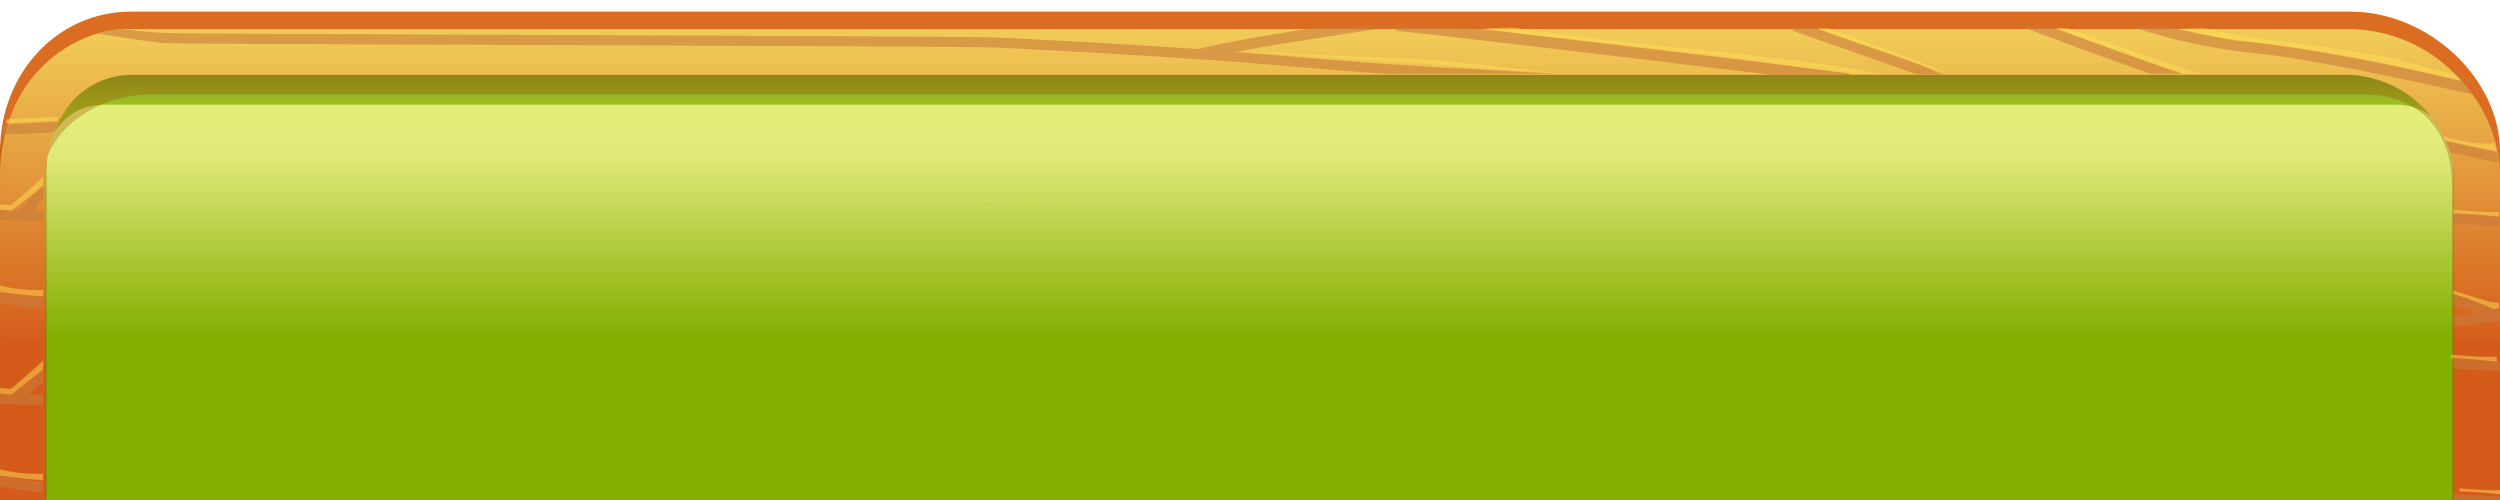<svg width="430" height="86" viewBox="0 0 430 86" fill="none" xmlns="http://www.w3.org/2000/svg">
<path d="M3.523 86.9L2.143 27.193C2.142 24.561 2.665 21.956 3.681 19.529C4.696 17.101 6.184 14.9 8.058 13.053C9.932 11.205 12.154 9.749 14.596 8.768C17.038 7.788 19.65 7.302 22.281 7.34L403.339 7.34C405.974 7.299 408.59 7.782 411.035 8.761C413.481 9.74 415.708 11.195 417.586 13.043C419.465 14.89 420.957 17.092 421.976 19.521C422.996 21.951 423.523 24.558 423.525 27.193L423.525 86.9L3.523 86.9Z" fill="url(#paint0_linear_27_7240)"/>
<path style="mix-blend-mode:multiply" opacity="0.7" d="M422 88L422 27.391C421.967 24.89 420.911 22.501 419.06 20.743C417.209 18.985 414.713 18 412.111 18L17.889 18C15.287 18 12.791 18.985 10.94 20.743C9.089 22.501 8.033 24.89 8 27.391L8 88L422 88Z" fill="url(#paint1_linear_27_7240)"/>
<path d="M7.894 57L7.894 24.639C7.894 16.435 13.379 7.96 22.56 7.96L404.268 7.96C413.307 7.96 422.13 16.209 422.13 24.639L422.13 57L430 57L430 26.112C430 13.512 417.718 2 404.268 2L22.512 2C9.873 2 3.88107e-06 12.606 2.70031e-06 26.112L0 57L7.894 57Z" fill="#DB6D22"/>
<path d="M6.643 70.116V72.081C6.844 72.156 7.069 72.232 7.27 72.308V70.065L6.643 70.141V70.116ZM6.643 57.058V59.023C6.844 59.099 7.069 59.174 7.27 59.225V56.983L6.643 57.058ZM6.643 70.116V72.081C6.844 72.156 7.069 72.232 7.27 72.308V70.065L6.643 70.141V70.116ZM6.643 57.058V59.023C6.844 59.099 7.069 59.174 7.27 59.225V56.983L6.643 57.058ZM6.643 70.116V72.081C6.844 72.156 7.069 72.232 7.27 72.308V70.065L6.643 70.141V70.116ZM6.643 57.058V59.023C6.844 59.099 7.069 59.174 7.27 59.225V56.983L6.643 57.058ZM6.643 70.116V72.081C6.844 72.156 7.069 72.232 7.27 72.308V70.065L6.643 70.141V70.116ZM6.643 57.058V59.023C6.844 59.099 7.069 59.174 7.27 59.225V56.983L6.643 57.058ZM6.643 70.116V72.081C6.844 72.156 7.069 72.232 7.27 72.308V70.065L6.643 70.141V70.116ZM6.643 57.058V59.023C6.844 59.099 7.069 59.174 7.27 59.225V56.983L6.643 57.058ZM6.643 70.116V72.081C6.844 72.156 7.069 72.232 7.27 72.308V70.065L6.643 70.141V70.116ZM6.643 57.058V59.023C6.844 59.099 7.069 59.174 7.27 59.225V56.983L6.643 57.058ZM6.643 70.116V72.081C6.844 72.156 7.069 72.232 7.27 72.308V70.065L6.643 70.141V70.116ZM6.643 57.058V59.023C6.844 59.099 7.069 59.174 7.27 59.225V56.983L6.643 57.058ZM6.643 70.116V72.081C6.844 72.156 7.069 72.232 7.27 72.308V70.065L6.643 70.141V70.116ZM6.643 57.058V59.023C6.844 59.099 7.069 59.174 7.27 59.225V56.983L6.643 57.058ZM6.643 70.116V72.081C6.844 72.156 7.069 72.232 7.27 72.308V70.065L6.643 70.141V70.116ZM6.643 57.058V59.023C6.844 59.099 7.069 59.174 7.27 59.225V56.983L6.643 57.058ZM6.643 70.116V72.081C6.844 72.156 7.069 72.232 7.27 72.308V70.065L6.643 70.141V70.116ZM6.643 57.058V59.023C6.844 59.099 7.069 59.174 7.27 59.225V56.983L6.643 57.058ZM6.643 70.116V72.081C6.844 72.156 7.069 72.232 7.27 72.308V70.065L6.643 70.141V70.116ZM6.643 57.058V59.023C6.844 59.099 7.069 59.174 7.27 59.225V56.983L6.643 57.058ZM6.643 70.116V72.081C6.844 72.156 7.069 72.232 7.27 72.308V70.065L6.643 70.141V70.116ZM6.643 57.058V59.023C6.844 59.099 7.069 59.174 7.27 59.225V56.983L6.643 57.058ZM6.643 70.116V72.081C6.844 72.156 7.069 72.232 7.27 72.308V70.065L6.643 70.141V70.116ZM6.643 57.058V59.023C6.844 59.099 7.069 59.174 7.27 59.225V56.983L6.643 57.058ZM6.643 70.116V72.081C6.844 72.156 7.069 72.232 7.27 72.308V70.065L6.643 70.141V70.116ZM6.643 57.058V59.023C6.844 59.099 7.069 59.174 7.27 59.225V56.983L6.643 57.058ZM6.643 70.116V72.081C6.844 72.156 7.069 72.232 7.27 72.308V70.065L6.643 70.141V70.116ZM6.643 57.058V59.023C6.844 59.099 7.069 59.174 7.27 59.225V56.983L6.643 57.058ZM6.643 70.116V72.081C6.844 72.156 7.069 72.232 7.27 72.308V70.065L6.643 70.141V70.116ZM6.643 57.058V59.023C6.844 59.099 7.069 59.174 7.27 59.225V56.983L6.643 57.058ZM6.643 70.116V72.081C6.844 72.156 7.069 72.232 7.27 72.308V70.065L6.643 70.141V70.116ZM6.643 57.058V59.023C6.844 59.099 7.069 59.174 7.27 59.225V56.983L6.643 57.058ZM6.643 70.116V72.081C6.844 72.156 7.069 72.232 7.27 72.308V70.065L6.643 70.141V70.116ZM6.643 57.058V59.023C6.844 59.099 7.069 59.174 7.27 59.225V56.983L6.643 57.058ZM6.643 70.116V72.081C6.844 72.156 7.069 72.232 7.27 72.308V70.065L6.643 70.141V70.116ZM6.643 57.058V59.023C6.844 59.099 7.069 59.174 7.27 59.225V56.983L6.643 57.058ZM6.643 70.116V72.081C6.844 72.156 7.069 72.232 7.27 72.308V70.065L6.643 70.141V70.116ZM6.643 57.058V59.023C6.844 59.099 7.069 59.174 7.27 59.225V56.983L6.643 57.058ZM6.643 70.116V72.081C6.844 72.156 7.069 72.232 7.27 72.308V70.065L6.643 70.141V70.116ZM6.643 57.058V59.023C6.844 59.099 7.069 59.174 7.27 59.225V56.983L6.643 57.058ZM6.643 70.116V72.081C6.844 72.156 7.069 72.232 7.27 72.308V70.065L6.643 70.141V70.116ZM6.643 57.058V59.023C6.844 59.099 7.069 59.174 7.27 59.225V56.983L6.643 57.058ZM6.643 70.116V72.081C6.844 72.156 7.069 72.232 7.27 72.308V70.065L6.643 70.141V70.116ZM6.643 57.058V59.023C6.844 59.099 7.069 59.174 7.27 59.225V56.983L6.643 57.058ZM6.643 70.116V72.081C6.844 72.156 7.069 72.232 7.27 72.308V70.065L6.643 70.141V70.116ZM6.643 57.058V59.023C6.844 59.099 7.069 59.174 7.27 59.225V56.983L6.643 57.058ZM6.643 70.116V72.081C6.844 72.156 7.069 72.232 7.27 72.308V70.065L6.643 70.141V70.116ZM6.643 57.058V59.023C6.844 59.099 7.069 59.174 7.27 59.225V56.983L6.643 57.058ZM6.643 70.116V72.081C6.844 72.156 7.069 72.232 7.27 72.308V70.065L6.643 70.141V70.116ZM6.643 57.058V59.023C6.844 59.099 7.069 59.174 7.27 59.225V56.983L6.643 57.058ZM6.643 70.116V72.081C6.844 72.156 7.069 72.232 7.27 72.308V70.065L6.643 70.141V70.116ZM6.643 57.058V59.023C6.844 59.099 7.069 59.174 7.27 59.225V56.983L6.643 57.058ZM6.643 72.081C6.844 72.156 7.069 72.232 7.27 72.308V70.065L6.643 70.141V72.106V72.081ZM6.643 57.058V59.023C6.844 59.099 7.069 59.174 7.27 59.225V56.983L6.643 57.058ZM428.948 24.139C427.469 19.025 424.438 14.843 420.304 11.996C420.304 11.996 420.287 11.996 420.254 11.996C418.851 11.039 417.348 10.232 415.719 9.603C415.719 9.603 415.694 9.603 415.669 9.603C412.863 8.544 409.757 7.965 406.374 7.965H26.035C23.379 7.965 20.673 8.318 18.093 9.023C16.113 9.552 14.235 10.258 12.456 11.165C9.099 12.852 6.092 15.17 3.812 18.067C3.311 18.672 2.86 19.302 2.434 19.982C0.455 23.081 -0.747 26.734 -0.923 30.865C-0.923 31.168 -0.923 31.47 -0.923 31.797V90.029C-0.923 90.609 -0.923 91.188 -0.848 91.768C-0.798 92.574 -0.697 93.33 -0.547 94.111C-0.071 96.832 0.856 99.426 2.184 101.87C2.585 102.626 3.036 103.356 3.512 104.087C8.472 111.544 17.015 116.809 26.085 116.809H406.374C409.205 116.809 411.886 116.28 414.392 115.298C415.394 114.895 416.321 114.441 417.248 113.887C423.21 110.461 427.62 104.263 429.273 96.706C429.424 96.101 429.524 95.471 429.599 94.841C429.85 93.279 429.975 91.692 429.975 90.029V31.772C429.975 29.051 429.599 26.507 428.923 24.139H428.948ZM7.445 92.171C7.395 91.994 7.395 91.843 7.37 91.667C7.32 91.138 7.27 90.584 7.27 90.029V31.772C7.27 31.092 7.32 30.487 7.395 29.858C7.921 26.053 10.051 22.93 12.982 20.612C13.658 20.083 14.36 19.604 15.111 19.176C18.368 17.261 22.252 16.228 26.01 16.228H406.374C413.74 16.228 418.926 19.806 420.855 25.902C421.432 27.666 421.732 29.631 421.732 31.772V90.029C421.732 91.768 421.507 93.531 421.106 95.219C420.956 95.874 420.78 96.504 420.555 97.109C418.425 103.407 413.439 108.496 406.349 108.496H26.035C22.377 108.496 18.744 107.135 15.688 104.918C11.829 102.147 8.823 98.041 7.746 93.632C7.62 93.128 7.52 92.65 7.445 92.146V92.171ZM6.643 57.058V59.023C6.844 59.099 7.069 59.174 7.27 59.225V56.983L6.643 57.058ZM6.643 70.116V72.081C6.844 72.156 7.069 72.232 7.27 72.308V70.065L6.643 70.141V70.116ZM6.643 57.058V59.023C6.844 59.099 7.069 59.174 7.27 59.225V56.983L6.643 57.058ZM6.643 70.116V72.081C6.844 72.156 7.069 72.232 7.27 72.308V70.065L6.643 70.141V70.116ZM6.643 57.058V59.023C6.844 59.099 7.069 59.174 7.27 59.225V56.983L6.643 57.058ZM6.643 70.116V72.081C6.844 72.156 7.069 72.232 7.27 72.308V70.065L6.643 70.141V70.116ZM6.643 57.058V59.023C6.844 59.099 7.069 59.174 7.27 59.225V56.983L6.643 57.058ZM6.643 70.116V72.081C6.844 72.156 7.069 72.232 7.27 72.308V70.065L6.643 70.141V70.116ZM6.643 57.058V59.023C6.844 59.099 7.069 59.174 7.27 59.225V56.983L6.643 57.058ZM6.643 70.116V72.081C6.844 72.156 7.069 72.232 7.27 72.308V70.065L6.643 70.141V70.116ZM6.643 57.058V59.023C6.844 59.099 7.069 59.174 7.27 59.225V56.983L6.643 57.058ZM6.643 70.116V72.081C6.844 72.156 7.069 72.232 7.27 72.308V70.065L6.643 70.141V70.116ZM6.643 57.058V59.023C6.844 59.099 7.069 59.174 7.27 59.225V56.983L6.643 57.058ZM6.643 70.116V72.081C6.844 72.156 7.069 72.232 7.27 72.308V70.065L6.643 70.141V70.116ZM6.643 57.058V59.023C6.844 59.099 7.069 59.174 7.27 59.225V56.983L6.643 57.058ZM6.643 70.116V72.081C6.844 72.156 7.069 72.232 7.27 72.308V70.065L6.643 70.141V70.116ZM6.643 57.058V59.023C6.844 59.099 7.069 59.174 7.27 59.225V56.983L6.643 57.058ZM6.643 70.116V72.081C6.844 72.156 7.069 72.232 7.27 72.308V70.065L6.643 70.141V70.116ZM6.643 57.058V59.023C6.844 59.099 7.069 59.174 7.27 59.225V56.983L6.643 57.058ZM6.643 70.116V72.081C6.844 72.156 7.069 72.232 7.27 72.308V70.065L6.643 70.141V70.116ZM6.643 57.058V59.023C6.844 59.099 7.069 59.174 7.27 59.225V56.983L6.643 57.058ZM6.643 70.116V72.081C6.844 72.156 7.069 72.232 7.27 72.308V70.065L6.643 70.141V70.116ZM6.643 57.058V59.023C6.844 59.099 7.069 59.174 7.27 59.225V56.983L6.643 57.058ZM6.643 70.116V72.081C6.844 72.156 7.069 72.232 7.27 72.308V70.065L6.643 70.141V70.116ZM6.643 57.058V59.023C6.844 59.099 7.069 59.174 7.27 59.225V56.983L6.643 57.058ZM6.643 70.116V72.081C6.844 72.156 7.069 72.232 7.27 72.308V70.065L6.643 70.141V70.116ZM6.643 57.058V59.023C6.844 59.099 7.069 59.174 7.27 59.225V56.983L6.643 57.058ZM6.643 70.116V72.081C6.844 72.156 7.069 72.232 7.27 72.308V70.065L6.643 70.141V70.116ZM6.643 57.058V59.023C6.844 59.099 7.069 59.174 7.27 59.225V56.983L6.643 57.058ZM6.643 70.116V72.081C6.844 72.156 7.069 72.232 7.27 72.308V70.065L6.643 70.141V70.116ZM6.643 57.058V59.023C6.844 59.099 7.069 59.174 7.27 59.225V56.983L6.643 57.058ZM6.643 70.116V72.081C6.844 72.156 7.069 72.232 7.27 72.308V70.065L6.643 70.141V70.116ZM6.643 57.058V59.023C6.844 59.099 7.069 59.174 7.27 59.225V56.983L6.643 57.058ZM6.643 70.116V72.081C6.844 72.156 7.069 72.232 7.27 72.308V70.065L6.643 70.141V70.116ZM6.643 57.058V59.023C6.844 59.099 7.069 59.174 7.27 59.225V56.983L6.643 57.058ZM6.643 70.116V72.081C6.844 72.156 7.069 72.232 7.27 72.308V70.065L6.643 70.141V70.116ZM6.643 57.058V59.023C6.844 59.099 7.069 59.174 7.27 59.225V56.983L6.643 57.058ZM6.643 70.116V72.081C6.844 72.156 7.069 72.232 7.27 72.308V70.065L6.643 70.141V70.116ZM6.643 57.058V59.023C6.844 59.099 7.069 59.174 7.27 59.225V56.983L6.643 57.058ZM6.643 70.116V72.081C6.844 72.156 7.069 72.232 7.27 72.308V70.065L6.643 70.141V70.116ZM6.643 57.058V59.023C6.844 59.099 7.069 59.174 7.27 59.225V56.983L6.643 57.058ZM6.643 70.116V72.081C6.844 72.156 7.069 72.232 7.27 72.308V70.065L6.643 70.141V70.116ZM6.643 57.058V59.023C6.844 59.099 7.069 59.174 7.27 59.225V56.983L6.643 57.058ZM6.643 70.116V72.081C6.844 72.156 7.069 72.232 7.27 72.308V70.065L6.643 70.141V70.116ZM6.643 57.058V59.023C6.844 59.099 7.069 59.174 7.27 59.225V56.983L6.643 57.058ZM6.643 70.116V72.081C6.844 72.156 7.069 72.232 7.27 72.308V70.065L6.643 70.141V70.116ZM6.643 57.058V59.023C6.844 59.099 7.069 59.174 7.27 59.225V56.983L6.643 57.058ZM6.643 70.116V72.081C6.844 72.156 7.069 72.232 7.27 72.308V70.065L6.643 70.141V70.116ZM6.643 57.058V59.023C6.844 59.099 7.069 59.174 7.27 59.225V56.983L6.643 57.058ZM6.643 70.116V72.081C6.844 72.156 7.069 72.232 7.27 72.308V70.065L6.643 70.141V70.116ZM6.643 57.058V59.023C6.844 59.099 7.069 59.174 7.27 59.225V56.983L6.643 57.058ZM6.643 70.116V72.081C6.844 72.156 7.069 72.232 7.27 72.308V70.065L6.643 70.141V70.116ZM6.643 57.058V59.023C6.844 59.099 7.069 59.174 7.27 59.225V56.983L6.643 57.058ZM6.643 70.116V72.081C6.844 72.156 7.069 72.232 7.27 72.308V70.065L6.643 70.141V70.116Z" fill="#9E4000" fill-opacity="0.3"/>
<g filter="url(#filter0_d_27_7240)">
<path d="M7.894 32.45L7.894 30.402L7.297 30.878L7.297 32.426L7.894 32.45ZM239.191 7.095L245.749 7.523L248.61 7.714L251.352 7.88L255.907 8.142L258.673 8.309L259.794 8.309L265.111 8.595C265.969 8.595 266.828 8.595 267.662 8.737L305.218 8.737C305.036 8.726 304.853 8.726 304.67 8.737L302.095 8.428L300.593 8.238L295.204 7.619L284.521 6.309L228.342 6.309C231.847 6.571 235.495 6.857 239.167 7.095L239.191 7.095ZM7.894 32.45L7.894 30.402L7.297 30.878L7.297 32.426L7.894 32.45ZM239.191 7.095L245.749 7.523L248.61 7.714L251.352 7.88L255.907 8.142L258.673 8.309L259.794 8.309L265.111 8.595C265.969 8.595 266.828 8.595 267.662 8.737L305.218 8.737C305.036 8.726 304.853 8.726 304.67 8.737L302.095 8.428L300.593 8.238L295.204 7.619L284.521 6.309L228.342 6.309C231.847 6.571 235.495 6.857 239.167 7.095L239.191 7.095ZM7.894 32.45L7.894 30.402L7.297 30.878L7.297 32.426L7.894 32.45ZM239.191 7.095L245.749 7.523L248.61 7.714L251.352 7.88L255.907 8.142L258.673 8.309L259.794 8.309L265.111 8.595C265.969 8.595 266.828 8.595 267.662 8.737L305.218 8.737C305.036 8.726 304.853 8.726 304.67 8.737L302.095 8.428L300.593 8.238L295.204 7.619L284.521 6.309L228.342 6.309C231.847 6.571 235.495 6.857 239.167 7.095L239.191 7.095ZM7.894 32.45L7.894 30.402L7.297 30.878L7.297 32.426L7.894 32.45ZM239.191 7.095L245.749 7.523L248.61 7.714L251.352 7.88L255.907 8.142L258.673 8.309L259.794 8.309L265.111 8.595C265.969 8.595 266.828 8.595 267.662 8.737L305.218 8.737C305.036 8.726 304.853 8.726 304.67 8.737L302.095 8.428L300.593 8.238L295.204 7.619L284.521 6.309L228.342 6.309C231.847 6.571 235.495 6.857 239.167 7.095L239.191 7.095ZM7.894 32.45L7.894 30.402L7.297 30.878L7.297 32.426L7.894 32.45ZM239.191 7.095L245.749 7.523L248.61 7.714L251.352 7.88L255.907 8.142L258.673 8.309L259.794 8.309L265.111 8.595C265.969 8.595 266.828 8.595 267.662 8.737L305.218 8.737C305.036 8.726 304.853 8.726 304.67 8.737L302.095 8.428L300.593 8.238L295.204 7.619L284.521 6.309L228.342 6.309C231.847 6.571 235.495 6.857 239.167 7.095L239.191 7.095ZM7.894 32.45L7.894 30.402L7.297 30.878L7.297 32.426L7.894 32.45ZM239.191 7.095L245.749 7.523L248.61 7.714L251.352 7.88L255.907 8.142L258.673 8.309L259.794 8.309L265.111 8.595C265.969 8.595 266.828 8.595 267.662 8.737L305.218 8.737C305.036 8.726 304.853 8.726 304.67 8.737L302.095 8.428L300.593 8.238L295.204 7.619L284.521 6.309L228.342 6.309C231.847 6.571 235.495 6.857 239.167 7.095L239.191 7.095ZM7.894 32.45L7.894 30.402L7.297 30.878L7.297 32.426L7.894 32.45ZM239.191 7.095L245.749 7.523L248.61 7.714L251.352 7.88L255.907 8.142L258.673 8.309L259.794 8.309L265.111 8.595C265.969 8.595 266.828 8.595 267.662 8.737L305.218 8.737C305.036 8.726 304.853 8.726 304.67 8.737L302.095 8.428L300.593 8.238L295.204 7.619L284.521 6.309L228.342 6.309C231.847 6.571 235.495 6.857 239.167 7.095L239.191 7.095ZM7.894 32.45L7.894 30.402L7.297 30.878L7.297 32.426L7.894 32.45ZM239.191 7.095L245.749 7.523L248.61 7.714L251.352 7.88L255.907 8.142L258.673 8.309L259.794 8.309L265.111 8.595C265.969 8.595 266.828 8.595 267.662 8.737L305.218 8.737C305.036 8.726 304.853 8.726 304.67 8.737L302.095 8.428L300.593 8.238L295.204 7.619L284.521 6.309L228.342 6.309C231.847 6.571 235.495 6.857 239.167 7.095L239.191 7.095ZM7.894 32.45L7.894 30.402L7.297 30.878L7.297 32.426L7.894 32.45ZM239.191 7.095L245.749 7.523L248.61 7.714L251.352 7.88L255.907 8.142L258.673 8.309L259.794 8.309L265.111 8.595C265.969 8.595 266.828 8.595 267.662 8.737L305.218 8.737C305.036 8.726 304.853 8.726 304.67 8.737L302.095 8.428L300.593 8.238L295.204 7.619L284.521 6.309L228.342 6.309C231.847 6.571 235.495 6.857 239.167 7.095L239.191 7.095ZM7.894 32.45L7.894 30.402L7.297 30.878L7.297 32.426L7.894 32.45ZM239.191 7.095L245.749 7.523L248.61 7.714L251.352 7.88L255.907 8.142L258.673 8.309L259.794 8.309L265.111 8.595C265.969 8.595 266.828 8.595 267.662 8.737L305.218 8.737C305.036 8.726 304.853 8.726 304.67 8.737L302.095 8.428L300.593 8.238L295.204 7.619L284.521 6.309L228.342 6.309C231.847 6.571 235.495 6.857 239.167 7.095L239.191 7.095ZM7.894 32.45L7.894 30.402L7.297 30.878L7.297 32.426L7.894 32.45ZM239.191 7.095L245.749 7.523L248.61 7.714L251.352 7.88L255.907 8.142L258.673 8.309L259.794 8.309L265.111 8.595C265.969 8.595 266.828 8.595 267.662 8.737L305.218 8.737C305.036 8.726 304.853 8.726 304.67 8.737L302.095 8.428L300.593 8.238L295.204 7.619L284.521 6.309L228.342 6.309C231.847 6.571 235.495 6.857 239.167 7.095L239.191 7.095ZM7.894 32.45L7.894 30.402L7.297 30.878L7.297 32.426L7.894 32.45ZM239.191 7.095L245.749 7.523L248.61 7.714L251.352 7.88L255.907 8.142L258.673 8.309L259.794 8.309L265.111 8.595C265.969 8.595 266.828 8.595 267.662 8.737L305.218 8.737C305.036 8.726 304.853 8.726 304.67 8.737L302.095 8.428L300.593 8.238L295.204 7.619L284.521 6.309L228.342 6.309C231.847 6.571 235.495 6.857 239.167 7.095L239.191 7.095ZM7.894 32.45L7.894 30.402L7.297 30.878L7.297 32.426L7.894 32.45ZM239.191 7.095L245.749 7.523L248.61 7.714L251.352 7.88L255.907 8.142L258.673 8.309L259.794 8.309L265.111 8.595C265.969 8.595 266.828 8.595 267.662 8.737L305.218 8.737C305.036 8.726 304.853 8.726 304.67 8.737L302.095 8.428L300.593 8.238L295.204 7.619L284.521 6.309L228.342 6.309C231.847 6.571 235.495 6.857 239.167 7.095L239.191 7.095ZM7.894 32.45L7.894 30.402L7.297 30.878L7.297 32.426L7.894 32.45ZM239.191 7.095L245.749 7.523L248.61 7.714L251.352 7.88L255.907 8.142L258.673 8.309L259.794 8.309L265.111 8.595C265.969 8.595 266.828 8.595 267.662 8.737L305.218 8.737C305.036 8.726 304.853 8.726 304.67 8.737L302.095 8.428L300.593 8.238L295.204 7.619L284.521 6.309L228.342 6.309C231.847 6.571 235.495 6.857 239.167 7.095L239.191 7.095ZM7.894 32.45L7.894 30.402L7.297 30.878L7.297 32.426L7.894 32.45ZM239.191 7.095L245.749 7.523L248.61 7.714L251.352 7.88L255.907 8.142L258.673 8.309L259.794 8.309L265.111 8.595C265.969 8.595 266.828 8.595 267.662 8.737L305.218 8.737C305.036 8.726 304.853 8.726 304.67 8.737L302.095 8.428L300.593 8.238L295.204 7.619L284.521 6.309L228.342 6.309C231.847 6.571 235.495 6.857 239.167 7.095L239.191 7.095ZM7.894 32.45L7.894 30.402L7.297 30.878L7.297 32.426L7.894 32.45ZM239.191 7.095L245.749 7.523L248.61 7.714L251.352 7.88L255.907 8.142L258.673 8.309L259.794 8.309L265.111 8.595C265.969 8.595 266.828 8.595 267.662 8.737L305.218 8.737C305.036 8.726 304.853 8.726 304.67 8.737L302.095 8.428L300.593 8.238L295.204 7.619L284.521 6.309L228.342 6.309C231.847 6.571 235.495 6.857 239.167 7.095L239.191 7.095ZM7.894 32.45L7.894 30.402L7.297 30.878L7.297 32.426L7.894 32.45ZM239.191 7.095L245.749 7.523L248.61 7.714L251.352 7.88L255.907 8.142L258.673 8.309L259.794 8.309L265.111 8.595C265.969 8.595 266.828 8.595 267.662 8.737L305.218 8.737C305.036 8.726 304.853 8.726 304.67 8.737L302.095 8.428L300.593 8.238L295.204 7.619L284.521 6.309L228.342 6.309C231.847 6.571 235.495 6.857 239.167 7.095L239.191 7.095ZM7.894 32.45L7.894 30.402L7.297 30.878L7.297 32.426L7.894 32.45ZM239.191 7.095L245.749 7.523L248.61 7.714L251.352 7.88L255.907 8.142L258.673 8.309L259.794 8.309L265.111 8.595C265.969 8.595 266.828 8.595 267.662 8.737L305.218 8.737C305.036 8.726 304.853 8.726 304.67 8.737L302.095 8.428L300.593 8.238L295.204 7.619L284.521 6.309L228.342 6.309C231.847 6.571 235.495 6.857 239.167 7.095L239.191 7.095ZM7.894 32.45L7.894 30.402L7.297 30.878L7.297 32.426L7.894 32.45ZM239.191 7.095L245.749 7.523L248.61 7.714L251.352 7.88L255.907 8.142L258.673 8.309L259.794 8.309L265.111 8.595C265.969 8.595 266.828 8.595 267.662 8.737L305.218 8.737C305.036 8.726 304.853 8.726 304.67 8.737L302.095 8.428L300.593 8.238L295.204 7.619L284.521 6.309L228.342 6.309C231.847 6.571 235.495 6.857 239.167 7.095L239.191 7.095ZM7.894 32.45L7.894 30.402L7.297 30.878L7.297 32.426L7.894 32.45ZM239.191 7.095L245.749 7.523L248.61 7.714L251.352 7.88L255.907 8.142L258.673 8.309L259.794 8.309L265.111 8.595C265.969 8.595 266.828 8.595 267.662 8.737L305.218 8.737C305.036 8.726 304.853 8.726 304.67 8.737L302.095 8.428L300.593 8.238L295.204 7.619L284.521 6.309L228.342 6.309C231.847 6.571 235.495 6.857 239.167 7.095L239.191 7.095ZM7.894 32.45L7.894 30.402L7.297 30.878L7.297 32.426L7.894 32.45ZM239.191 7.095L245.749 7.523L248.61 7.714L251.352 7.88L255.907 8.142L258.673 8.309L259.794 8.309L265.111 8.595C265.969 8.595 266.828 8.595 267.662 8.737L305.218 8.737C305.036 8.726 304.853 8.726 304.67 8.737L302.095 8.428L300.593 8.238L295.204 7.619L284.521 6.309L228.342 6.309C231.847 6.571 235.495 6.857 239.167 7.095L239.191 7.095ZM7.894 32.45L7.894 30.402L7.297 30.878L7.297 32.426L7.894 32.45ZM239.191 7.095L245.749 7.523L248.61 7.714L251.352 7.88L255.907 8.142L258.673 8.309L259.794 8.309L265.111 8.595C265.969 8.595 266.828 8.595 267.662 8.737L305.218 8.737C305.036 8.726 304.853 8.726 304.67 8.737L302.095 8.428L300.593 8.238L295.204 7.619L284.521 6.309L228.342 6.309C231.847 6.571 235.495 6.857 239.167 7.095L239.191 7.095ZM7.894 32.45L7.894 30.402L7.297 30.878L7.297 32.426L7.894 32.45ZM239.191 7.095L245.749 7.523L248.61 7.714L251.352 7.88L255.907 8.142L258.673 8.309L259.794 8.309L265.111 8.595C265.969 8.595 266.828 8.595 267.662 8.737L305.218 8.737C305.036 8.726 304.853 8.726 304.67 8.737L302.095 8.428L300.593 8.238L295.204 7.619L284.521 6.309L228.342 6.309C231.847 6.571 235.495 6.857 239.167 7.095L239.191 7.095ZM7.894 32.45L7.894 30.402L7.297 30.878L7.297 32.426L7.894 32.45ZM239.191 7.095L245.749 7.523L248.61 7.714L251.352 7.88L255.907 8.142L258.673 8.309L259.794 8.309L265.111 8.595C265.969 8.595 266.828 8.595 267.662 8.737L305.218 8.737C305.036 8.726 304.853 8.726 304.67 8.737L302.095 8.428L300.593 8.238L295.204 7.619L284.521 6.309L228.342 6.309C231.847 6.571 235.495 6.857 239.167 7.095L239.191 7.095ZM7.894 32.45L7.894 30.402L7.297 30.878L7.297 32.426L7.894 32.45ZM239.191 7.095L245.749 7.523L248.61 7.714L251.352 7.88L255.907 8.142L258.673 8.309L259.794 8.309L265.111 8.595C265.969 8.595 266.828 8.595 267.662 8.737L305.218 8.737C305.036 8.726 304.853 8.726 304.67 8.737L302.095 8.428L300.593 8.238L295.204 7.619L284.521 6.309L228.342 6.309C231.847 6.571 235.495 6.857 239.167 7.095L239.191 7.095ZM7.894 32.45L7.894 30.402L7.297 30.878L7.297 32.426L7.894 32.45ZM239.191 7.095L245.749 7.523L248.61 7.714L251.352 7.88L255.907 8.142L258.673 8.309L259.794 8.309L265.111 8.595C265.969 8.595 266.828 8.595 267.662 8.737L305.218 8.737C305.036 8.726 304.853 8.726 304.67 8.737L302.095 8.428L300.593 8.238L295.204 7.619L284.521 6.309L228.342 6.309C231.847 6.571 235.495 6.857 239.167 7.095L239.191 7.095ZM7.894 32.45L7.894 30.402L7.297 30.878L7.297 32.426L7.894 32.45ZM239.191 7.095L245.749 7.523L248.61 7.714L251.352 7.88L255.907 8.142L258.673 8.309L259.794 8.309L265.111 8.595C265.969 8.595 266.828 8.595 267.662 8.737L305.218 8.737C305.036 8.726 304.853 8.726 304.67 8.737L302.095 8.428L300.593 8.238L295.204 7.619L284.521 6.309L228.342 6.309C231.847 6.571 235.495 6.857 239.167 7.095L239.191 7.095ZM239.191 7.095L245.749 7.523L248.61 7.714L251.352 7.88L255.907 8.142L258.673 8.309L259.794 8.309L265.111 8.595C265.969 8.595 266.828 8.595 267.662 8.737L305.218 8.737C305.036 8.726 304.853 8.726 304.67 8.737L302.095 8.428L300.593 8.238L295.204 7.619L284.521 6.309L228.342 6.309C231.847 6.571 235.495 6.857 239.167 7.095L239.191 7.095ZM243.96 7.095L244.962 7.095L245.2 7.095L246.416 7.095L247.156 7.095C250.947 7.357 255.454 7.714 259.46 8.023L259.841 8.023L262.536 8.261L264.92 8.452L268.33 8.452L233.445 5.952L232.276 5.952L243.96 7.095ZM243.96 7.095L244.962 7.095L245.2 7.095L246.416 7.095L247.156 7.095C250.947 7.357 255.454 7.714 259.46 8.023L259.841 8.023L262.536 8.261L264.92 8.452L268.33 8.452L233.445 5.952L232.276 5.952L243.96 7.095ZM243.96 7.095L244.962 7.095L245.2 7.095L246.416 7.095L247.156 7.095C250.947 7.357 255.454 7.714 259.46 8.023L259.841 8.023L262.536 8.261L264.92 8.452L268.33 8.452L233.445 5.952L232.276 5.952L243.96 7.095ZM243.96 7.095L244.962 7.095L245.2 7.095L246.416 7.095L247.156 7.095C250.947 7.357 255.454 7.714 259.46 8.023L259.841 8.023L262.536 8.261L264.92 8.452L268.33 8.452L233.445 5.952L232.276 5.952L243.96 7.095ZM243.96 7.095L244.962 7.095L245.2 7.095L246.416 7.095L247.156 7.095C250.947 7.357 255.454 7.714 259.46 8.023L259.841 8.023L262.536 8.261L264.92 8.452L268.33 8.452L233.445 5.952L232.276 5.952L243.96 7.095ZM243.96 7.095L244.962 7.095L245.2 7.095L246.416 7.095L247.156 7.095C250.947 7.357 255.454 7.714 259.46 8.023L259.841 8.023L262.536 8.261L264.92 8.452L268.33 8.452L233.445 5.952L232.276 5.952L243.96 7.095ZM243.96 7.095L244.962 7.095L245.2 7.095L246.416 7.095L247.156 7.095C250.947 7.357 255.454 7.714 259.46 8.023L259.841 8.023L262.536 8.261L264.92 8.452L268.33 8.452L233.445 5.952L232.276 5.952L243.96 7.095ZM243.96 7.095L244.962 7.095L245.2 7.095L246.416 7.095L247.156 7.095C250.947 7.357 255.454 7.714 259.46 8.023L259.841 8.023L262.536 8.261L264.92 8.452L268.33 8.452L233.445 5.952L232.276 5.952L243.96 7.095ZM7.894 85.905L7.894 26.284C7.907 23.712 8.383 21.164 9.301 18.76C9.536 18.15 9.807 17.554 10.111 16.975C10.111 16.737 10.35 16.499 10.493 16.261C11.624 14.068 13.331 12.223 15.431 10.923C17.531 9.623 19.945 8.917 22.415 8.88L404.271 8.88C407.682 9.061 410.981 10.153 413.825 12.041C416.669 13.93 418.953 16.547 420.438 19.618C420.653 19.76 420.653 20.046 420.82 20.26C420.815 20.308 420.815 20.356 420.82 20.403C421.011 20.838 421.178 21.283 421.32 21.736C421.365 21.907 421.421 22.073 421.487 22.236C421.875 23.551 422.076 24.913 422.083 26.284L422.083 86L430 86L430 26.284C430 25.522 430 24.784 429.881 24.046C429.834 23.42 429.738 22.799 429.595 22.189C429.517 21.7 429.413 21.215 429.285 20.736C429.285 20.451 429.142 20.189 429.046 19.903C428.238 17.171 426.973 14.595 425.303 12.285C424.754 11.547 424.182 10.809 423.562 10.095L423.252 9.761L422.632 9.095L422.322 8.785C417.569 3.915 411.081 1.117 404.271 1L22.439 1L21.175 1C19.43 1.093 17.706 1.421 16.049 1.976C12.678 3.138 9.622 5.061 7.12 7.597C4.617 10.133 2.736 13.212 1.622 16.594C1.521 16.835 1.433 17.081 1.36 17.332C1.169 17.903 1.026 18.499 0.883 19.094C0.278 21.426 -0.019 23.827 0.001 26.236L0.001 86L7.894 85.905ZM243.96 7.095L244.962 7.095L245.2 7.095L246.416 7.095L247.156 7.095C250.947 7.357 255.454 7.714 259.46 8.023L259.841 8.023L262.536 8.261L264.92 8.452L268.33 8.452L233.445 5.952L232.276 5.952L243.96 7.095ZM243.96 7.095L244.962 7.095L245.2 7.095L246.416 7.095L247.156 7.095C250.947 7.357 255.454 7.714 259.46 8.023L259.841 8.023L262.536 8.261L264.92 8.452L268.33 8.452L233.445 5.952L232.276 5.952L243.96 7.095ZM243.96 7.095L244.962 7.095L245.2 7.095L246.416 7.095L247.156 7.095C250.947 7.357 255.454 7.714 259.46 8.023L259.841 8.023L262.536 8.261L264.92 8.452L268.33 8.452L233.445 5.952L232.276 5.952L243.96 7.095ZM243.96 7.095L244.962 7.095L245.2 7.095L246.416 7.095L247.156 7.095C250.947 7.357 255.454 7.714 259.46 8.023L259.841 8.023L262.536 8.261L264.92 8.452L268.33 8.452L233.445 5.952L232.276 5.952L243.96 7.095ZM243.96 7.095L244.962 7.095L245.2 7.095L246.416 7.095L247.156 7.095C250.947 7.357 255.454 7.714 259.46 8.023L259.841 8.023L262.536 8.261L264.92 8.452L268.33 8.452L233.445 5.952L232.276 5.952L243.96 7.095ZM243.96 7.095L244.962 7.095L245.2 7.095L246.416 7.095L247.156 7.095C250.947 7.357 255.454 7.714 259.46 8.023L259.841 8.023L262.536 8.261L264.92 8.452L268.33 8.452L233.445 5.952L232.276 5.952L243.96 7.095ZM243.96 7.095L244.962 7.095L245.2 7.095L246.416 7.095L247.156 7.095C250.947 7.357 255.454 7.714 259.46 8.023L259.841 8.023L262.536 8.261L264.92 8.452L268.33 8.452L233.445 5.952L232.276 5.952L243.96 7.095ZM243.96 7.095L244.962 7.095L245.2 7.095L246.416 7.095L247.156 7.095C250.947 7.357 255.454 7.714 259.46 8.023L259.841 8.023L262.536 8.261L264.92 8.452L268.33 8.452L233.445 5.952L232.276 5.952L243.96 7.095ZM239.191 7.095L245.749 7.523L248.61 7.714L251.352 7.88L255.907 8.142L258.673 8.309L259.794 8.309L265.111 8.595C265.969 8.595 266.828 8.595 267.662 8.737L305.218 8.737C305.036 8.726 304.853 8.726 304.67 8.737L302.095 8.428L300.593 8.238L295.204 7.619L284.521 6.309L228.342 6.309C231.847 6.571 235.495 6.857 239.167 7.095L239.191 7.095ZM7.894 32.45L7.894 30.402L7.297 30.878L7.297 32.426L7.894 32.45ZM239.191 7.095L245.749 7.523L248.61 7.714L251.352 7.88L255.907 8.142L258.673 8.309L259.794 8.309L265.111 8.595C265.969 8.595 266.828 8.595 267.662 8.737L305.218 8.737C305.036 8.726 304.853 8.726 304.67 8.737L302.095 8.428L300.593 8.238L295.204 7.619L284.521 6.309L228.342 6.309C231.847 6.571 235.495 6.857 239.167 7.095L239.191 7.095ZM7.894 32.45L7.894 30.402L7.297 30.878L7.297 32.426L7.894 32.45ZM239.191 7.095L245.749 7.523L248.61 7.714L251.352 7.88L255.907 8.142L258.673 8.309L259.794 8.309L265.111 8.595C265.969 8.595 266.828 8.595 267.662 8.737L305.218 8.737C305.036 8.726 304.853 8.726 304.67 8.737L302.095 8.428L300.593 8.238L295.204 7.619L284.521 6.309L228.342 6.309C231.847 6.571 235.495 6.857 239.167 7.095L239.191 7.095ZM7.894 32.45L7.894 30.402L7.297 30.878L7.297 32.426L7.894 32.45ZM239.191 7.095L245.749 7.523L248.61 7.714L251.352 7.88L255.907 8.142L258.673 8.309L259.794 8.309L265.111 8.595C265.969 8.595 266.828 8.595 267.662 8.737L305.218 8.737C305.036 8.726 304.853 8.726 304.67 8.737L302.095 8.428L300.593 8.238L295.204 7.619L284.521 6.309L228.342 6.309C231.847 6.571 235.495 6.857 239.167 7.095L239.191 7.095ZM7.894 32.45L7.894 30.402L7.297 30.878L7.297 32.426L7.894 32.45ZM239.191 7.095L245.749 7.523L248.61 7.714L251.352 7.88L255.907 8.142L258.673 8.309L259.794 8.309L265.111 8.595C265.969 8.595 266.828 8.595 267.662 8.737L305.218 8.737C305.036 8.726 304.853 8.726 304.67 8.737L302.095 8.428L300.593 8.238L295.204 7.619L284.521 6.309L228.342 6.309C231.847 6.571 235.495 6.857 239.167 7.095L239.191 7.095ZM7.894 32.45L7.894 30.402L7.297 30.878L7.297 32.426L7.894 32.45ZM239.191 7.095L245.749 7.523L248.61 7.714L251.352 7.88L255.907 8.142L258.673 8.309L259.794 8.309L265.111 8.595C265.969 8.595 266.828 8.595 267.662 8.737L305.218 8.737C305.036 8.726 304.853 8.726 304.67 8.737L302.095 8.428L300.593 8.238L295.204 7.619L284.521 6.309L228.342 6.309C231.847 6.571 235.495 6.857 239.167 7.095L239.191 7.095ZM7.894 32.45L7.894 30.402L7.297 30.878L7.297 32.426L7.894 32.45ZM239.191 7.095L245.749 7.523L248.61 7.714L251.352 7.88L255.907 8.142L258.673 8.309L259.794 8.309L265.111 8.595C265.969 8.595 266.828 8.595 267.662 8.737L305.218 8.737C305.036 8.726 304.853 8.726 304.67 8.737L302.095 8.428L300.593 8.238L295.204 7.619L284.521 6.309L228.342 6.309C231.847 6.571 235.495 6.857 239.167 7.095L239.191 7.095ZM7.894 32.45L7.894 30.402L7.297 30.878L7.297 32.426L7.894 32.45ZM239.191 7.095L245.749 7.523L248.61 7.714L251.352 7.88L255.907 8.142L258.673 8.309L259.794 8.309L265.111 8.595C265.969 8.595 266.828 8.595 267.662 8.737L305.218 8.737C305.036 8.726 304.853 8.726 304.67 8.737L302.095 8.428L300.593 8.238L295.204 7.619L284.521 6.309L228.342 6.309C231.847 6.571 235.495 6.857 239.167 7.095L239.191 7.095ZM7.894 32.45L7.894 30.402L7.297 30.878L7.297 32.426L7.894 32.45ZM239.191 7.095L245.749 7.523L248.61 7.714L251.352 7.88L255.907 8.142L258.673 8.309L259.794 8.309L265.111 8.595C265.969 8.595 266.828 8.595 267.662 8.737L305.218 8.737C305.036 8.726 304.853 8.726 304.67 8.737L302.095 8.428L300.593 8.238L295.204 7.619L284.521 6.309L228.342 6.309C231.847 6.571 235.495 6.857 239.167 7.095L239.191 7.095ZM7.894 32.45L7.894 30.402L7.297 30.878L7.297 32.426L7.894 32.45ZM239.191 7.095L245.749 7.523L248.61 7.714L251.352 7.88L255.907 8.142L258.673 8.309L259.794 8.309L265.111 8.595C265.969 8.595 266.828 8.595 267.662 8.737L305.218 8.737C305.036 8.726 304.853 8.726 304.67 8.737L302.095 8.428L300.593 8.238L295.204 7.619L284.521 6.309L228.342 6.309C231.847 6.571 235.495 6.857 239.167 7.095L239.191 7.095ZM7.894 32.45L7.894 30.402L7.297 30.878L7.297 32.426L7.894 32.45ZM239.191 7.095L245.749 7.523L248.61 7.714L251.352 7.88L255.907 8.142L258.673 8.309L259.794 8.309L265.111 8.595C265.969 8.595 266.828 8.595 267.662 8.737L305.218 8.737C305.036 8.726 304.853 8.726 304.67 8.737L302.095 8.428L300.593 8.238L295.204 7.619L284.521 6.309L228.342 6.309C231.847 6.571 235.495 6.857 239.167 7.095L239.191 7.095ZM7.894 32.45L7.894 30.402L7.297 30.878L7.297 32.426L7.894 32.45ZM239.191 7.095L245.749 7.523L248.61 7.714L251.352 7.88L255.907 8.142L258.673 8.309L259.794 8.309L265.111 8.595C265.969 8.595 266.828 8.595 267.662 8.737L305.218 8.737C305.036 8.726 304.853 8.726 304.67 8.737L302.095 8.428L300.593 8.238L295.204 7.619L284.521 6.309L228.342 6.309C231.847 6.571 235.495 6.857 239.167 7.095L239.191 7.095ZM7.894 32.45L7.894 30.402L7.297 30.878L7.297 32.426L7.894 32.45ZM239.191 7.095L245.749 7.523L248.61 7.714L251.352 7.88L255.907 8.142L258.673 8.309L259.794 8.309L265.111 8.595C265.969 8.595 266.828 8.595 267.662 8.737L305.218 8.737C305.036 8.726 304.853 8.726 304.67 8.737L302.095 8.428L300.593 8.238L295.204 7.619L284.521 6.309L228.342 6.309C231.847 6.571 235.495 6.857 239.167 7.095L239.191 7.095ZM7.894 32.45L7.894 30.402L7.297 30.878L7.297 32.426L7.894 32.45ZM239.191 7.095L245.749 7.523L248.61 7.714L251.352 7.88L255.907 8.142L258.673 8.309L259.794 8.309L265.111 8.595C265.969 8.595 266.828 8.595 267.662 8.737L305.218 8.737C305.036 8.726 304.853 8.726 304.67 8.737L302.095 8.428L300.593 8.238L295.204 7.619L284.521 6.309L228.342 6.309C231.847 6.571 235.495 6.857 239.167 7.095L239.191 7.095ZM7.894 32.45L7.894 30.402L7.297 30.878L7.297 32.426L7.894 32.45ZM239.191 7.095L245.749 7.523L248.61 7.714L251.352 7.88L255.907 8.142L258.673 8.309L259.794 8.309L265.111 8.595C265.969 8.595 266.828 8.595 267.662 8.737L305.218 8.737C305.036 8.726 304.853 8.726 304.67 8.737L302.095 8.428L300.593 8.238L295.204 7.619L284.521 6.309L228.342 6.309C231.847 6.571 235.495 6.857 239.167 7.095L239.191 7.095ZM7.894 32.45L7.894 30.402L7.297 30.878L7.297 32.426L7.894 32.45ZM239.191 7.095L245.749 7.523L248.61 7.714L251.352 7.88L255.907 8.142L258.673 8.309L259.794 8.309L265.111 8.595C265.969 8.595 266.828 8.595 267.662 8.737L305.218 8.737C305.036 8.726 304.853 8.726 304.67 8.737L302.095 8.428L300.593 8.238L295.204 7.619L284.521 6.309L228.342 6.309C231.847 6.571 235.495 6.857 239.167 7.095L239.191 7.095ZM7.894 32.45L7.894 30.402L7.297 30.878L7.297 32.426L7.894 32.45ZM239.191 7.095L245.749 7.523L248.61 7.714L251.352 7.88L255.907 8.142L258.673 8.309L259.794 8.309L265.111 8.595C265.969 8.595 266.828 8.595 267.662 8.737L305.218 8.737C305.036 8.726 304.853 8.726 304.67 8.737L302.095 8.428L300.593 8.238L295.204 7.619L284.521 6.309L228.342 6.309C231.847 6.571 235.495 6.857 239.167 7.095L239.191 7.095ZM7.894 32.45L7.894 30.402L7.297 30.878L7.297 32.426L7.894 32.45ZM239.191 7.095L245.749 7.523L248.61 7.714L251.352 7.88L255.907 8.142L258.673 8.309L259.794 8.309L265.111 8.595C265.969 8.595 266.828 8.595 267.662 8.737L305.218 8.737C305.036 8.726 304.853 8.726 304.67 8.737L302.095 8.428L300.593 8.238L295.204 7.619L284.521 6.309L228.342 6.309C231.847 6.571 235.495 6.857 239.167 7.095L239.191 7.095ZM7.894 32.45L7.894 30.402L7.297 30.878L7.297 32.426L7.894 32.45ZM239.191 7.095L245.749 7.523L248.61 7.714L251.352 7.88L255.907 8.142L258.673 8.309L259.794 8.309L265.111 8.595C265.969 8.595 266.828 8.595 267.662 8.737L305.218 8.737C305.036 8.726 304.853 8.726 304.67 8.737L302.095 8.428L300.593 8.238L295.204 7.619L284.521 6.309L228.342 6.309C231.847 6.571 235.495 6.857 239.167 7.095L239.191 7.095ZM7.894 32.45L7.894 30.402L7.297 30.878L7.297 32.426L7.894 32.45ZM239.191 7.095L245.749 7.523L248.61 7.714L251.352 7.88L255.907 8.142L258.673 8.309L259.794 8.309L265.111 8.595C265.969 8.595 266.828 8.595 267.662 8.737L305.218 8.737C305.036 8.726 304.853 8.726 304.67 8.737L302.095 8.428L300.593 8.238L295.204 7.619L284.521 6.309L228.342 6.309C231.847 6.571 235.495 6.857 239.167 7.095L239.191 7.095ZM7.894 32.45L7.894 30.402L7.297 30.878L7.297 32.426L7.894 32.45ZM239.191 7.095L245.749 7.523L248.61 7.714L251.352 7.88L255.907 8.142L258.673 8.309L259.794 8.309L265.111 8.595C265.969 8.595 266.828 8.595 267.662 8.737L305.218 8.737C305.036 8.726 304.853 8.726 304.67 8.737L302.095 8.428L300.593 8.238L295.204 7.619L284.521 6.309L228.342 6.309C231.847 6.571 235.495 6.857 239.167 7.095L239.191 7.095ZM7.894 32.45L7.894 30.402L7.297 30.878L7.297 32.426L7.894 32.45ZM239.191 7.095L245.749 7.523L248.61 7.714L251.352 7.88L255.907 8.142L258.673 8.309L259.794 8.309L265.111 8.595C265.969 8.595 266.828 8.595 267.662 8.737L305.218 8.737C305.036 8.726 304.853 8.726 304.67 8.737L302.095 8.428L300.593 8.238L295.204 7.619L284.521 6.309L228.342 6.309C231.847 6.571 235.495 6.857 239.167 7.095L239.191 7.095ZM7.894 32.45L7.894 30.402L7.297 30.878L7.297 32.426L7.894 32.45ZM239.191 7.095L245.749 7.523L248.61 7.714L251.352 7.88L255.907 8.142L258.673 8.309L259.794 8.309L265.111 8.595C265.969 8.595 266.828 8.595 267.662 8.737L305.218 8.737C305.036 8.726 304.853 8.726 304.67 8.737L302.095 8.428L300.593 8.238L295.204 7.619L284.521 6.309L228.342 6.309C231.847 6.571 235.495 6.857 239.167 7.095L239.191 7.095ZM7.894 32.45L7.894 30.402L7.297 30.878L7.297 32.426L7.894 32.45ZM239.191 7.095L245.749 7.523L248.61 7.714L251.352 7.88L255.907 8.142L258.673 8.309L259.794 8.309L265.111 8.595C265.969 8.595 266.828 8.595 267.662 8.737L305.218 8.737C305.036 8.726 304.853 8.726 304.67 8.737L302.095 8.428L300.593 8.238L295.204 7.619L284.521 6.309L228.342 6.309C231.847 6.571 235.495 6.857 239.167 7.095L239.191 7.095ZM7.894 32.45L7.894 30.402L7.297 30.878L7.297 32.426L7.894 32.45ZM239.191 7.095L245.749 7.523L248.61 7.714L251.352 7.88L255.907 8.142L258.673 8.309L259.794 8.309L265.111 8.595C265.969 8.595 266.828 8.595 267.662 8.737L305.218 8.737C305.036 8.726 304.853 8.726 304.67 8.737L302.095 8.428L300.593 8.238L295.204 7.619L284.521 6.309L228.342 6.309C231.847 6.571 235.495 6.857 239.167 7.095L239.191 7.095ZM7.894 32.45L7.894 30.402L7.297 30.878L7.297 32.426L7.894 32.45ZM239.191 7.095L245.749 7.523L248.61 7.714L251.352 7.88L255.907 8.142L258.673 8.309L259.794 8.309L265.111 8.595C265.969 8.595 266.828 8.595 267.662 8.737L305.218 8.737C305.036 8.726 304.853 8.726 304.67 8.737L302.095 8.428L300.593 8.238L295.204 7.619L284.521 6.309L228.342 6.309C231.847 6.571 235.495 6.857 239.167 7.095L239.191 7.095ZM7.894 32.45L7.894 30.402L7.297 30.878L7.297 32.426L7.894 32.45ZM239.191 7.095L245.749 7.523L248.61 7.714L251.352 7.88L255.907 8.142L258.673 8.309L259.794 8.309L265.111 8.595C265.969 8.595 266.828 8.595 267.662 8.737L305.218 8.737C305.036 8.726 304.853 8.726 304.67 8.737L302.095 8.428L300.593 8.238L295.204 7.619L284.521 6.309L228.342 6.309C231.847 6.571 235.495 6.857 239.167 7.095L239.191 7.095ZM7.894 32.45L7.894 30.402L7.297 30.878L7.297 32.426L7.894 32.45ZM239.191 7.095L245.749 7.523L248.61 7.714L251.352 7.88L255.907 8.142L258.673 8.309L259.794 8.309L265.111 8.595C265.969 8.595 266.828 8.595 267.662 8.737L305.218 8.737C305.036 8.726 304.853 8.726 304.67 8.737L302.095 8.428L300.593 8.238L295.204 7.619L284.521 6.309L228.342 6.309C231.847 6.571 235.495 6.857 239.167 7.095L239.191 7.095ZM7.894 32.45L7.894 30.402L7.297 30.878L7.297 32.426L7.894 32.45Z" fill="url(#paint2_linear_27_7240)"/>
</g>
<g style="mix-blend-mode:multiply" opacity="0.6" filter="url(#filter1_d_27_7240)">
<path d="M422.568 50.414L426.187 49.961C425.139 49.509 423.806 49.009 422.568 48.557L421.973 48.343L421.973 46.438L422.568 46.629C424.949 47.469 427.285 48.43 429.567 49.509L429.805 49.509L430.4 49.509L430.4 51.199L429.805 51.199L422.664 52.08L422.068 52.08L422.068 50.485L422.568 50.414Z" fill="#C97B3A"/>
<path d="M422.073 34.524L422.073 32.738L422.668 32.786L429.905 33.167L430.5 33.191L430.5 34.952L429.905 34.928L422.668 34.524L422.073 34.524Z" fill="#C97B3A"/>
<path d="M422 59.452L422 57.666L422.595 57.714L429.832 58.095L430.427 58.119L430.427 59.88L429.832 59.856L422.595 59.452L422 59.452Z" fill="#C97B3A"/>
<path d="M422 82.613L422 81L422.565 81.043L429.435 81.387L430 81.409L430 83L429.435 82.978L422.565 82.613L422 82.613Z" fill="#C97B3A"/>
<path d="M421.216 21.646C421.055 21.151 420.864 20.666 420.645 20.194L420.931 20.194L429.143 22.027L429.405 22.027C429.548 22.637 429.644 23.258 429.691 23.884L429.215 23.884L421.383 22.17L421.216 21.646Z" fill="#C97B3A"/>
<path d="M347.739 0.6L352.5 0.6L353.374 0.822C357.802 2.464 362.896 4.369 368.133 6.178L375.274 8.677L369.847 8.677L362.848 6.178C357.445 4.25 352.279 2.322 348.328 0.822L347.739 0.6Z" fill="#C97B3A"/>
<path d="M367 0.5L372.499 0.5C375.141 1.357 370.966 0.079 373.941 0.722C378.125 1.85 382.391 2.646 386.7 3.102C399.043 4.741 411.486 7.045 423.58 10.005C424.697 11.5 425.2 12 425.32 12.243C422.249 11.553 417.979 10.601 413.385 9.625C407.743 8.41 401.483 7.244 395.841 6.244C392.437 5.697 389.247 5.245 386.558 5.006C380.091 4.257 373.713 2.878 367.514 0.888C364.705 -0.016 369.19 1.285 367 0.5Z" fill="#C97B3A"/>
<path d="M308.36 0.6L311.5 0.6L312 0.6L312.574 0.941L327.88 6.297L334.997 8.796L329.713 8.796L322.619 6.297L308.432 1.321L308.36 0.941L308.36 0.6Z" fill="#C97B3A"/>
<path d="M18.83 1.27C21 1 20.943 0.983 21.781 1.1C24.162 1.433 26.542 1.531 28.351 1.674C30.732 1.888 165.107 2.15 171.724 2.459C180.722 2.912 192.91 3.531 206.145 4.435C209.692 3.483 216.976 2.198 225.641 0.841C230.878 0.031 222.951 1.245 228.592 0.531L237 0.531L245 0.531L254.087 0.912C267.084 2.412 285.485 4.626 299.315 6.268L318.144 8.648L318.144 8.887L305.361 8.887C305.179 8.875 304.996 8.875 304.814 8.887L302.243 8.577L300.743 8.387C299.029 8.172 297.244 7.958 295.363 7.768L284.699 6.458C266.536 4.316 246.612 1.936 240.114 1.293L240.114 0.912L240.114 0.531L237.448 0.912C227.926 2.34 218.595 3.769 212.382 4.935C216.286 5.244 220.237 5.554 224.284 5.911L228.592 6.268C232.092 6.554 235.734 6.839 239.4 7.077L245.946 7.506L248.802 7.696L251.468 7.792L256.015 8.053L259.895 8.268L265.203 8.553C266.06 8.553 266.917 8.553 267.75 8.696L238.114 8.696C233.353 8.363 228.592 7.982 224.022 7.577C218.047 7.054 212.12 6.601 206.335 6.197L206.193 6.197C192.91 5.268 180.698 4.649 171.7 4.197C165.059 3.864 30.755 3.65 28.256 3.412C25.09 3.126 20.686 2.379 16.687 1.76C17.5 1.5 18 1.5 18.83 1.27Z" fill="#C97B3A"/>
<path d="M0.357 19.146C0.432 18.545 0.543 17.949 0.69 17.361L1.952 17.361L8.951 17.004L10 17.004C9.689 17.583 9.41 18.179 9.167 18.789L8.427 18.789C6.046 18.932 3.666 19.051 1.476 19.123L0.357 19.146Z" fill="#C97B3A"/>
<path d="M-4.0046e-05 33.905L-3.9892e-05 32.144L0.595 32.144L3.118 32.144C4.047 31.501 4.999 29.977 6.879 28.454L7.474 27.978L7.474 30.215L6.879 30.691C6.213 31.263 6.522 31.786 5.927 32.239L7.427 32.239L7.427 34L7.832 34C5.332 34 2.785 34 0.69 33.81L-4.0046e-05 33.905Z" fill="#C97B3A"/>
<path d="M-1 65.522L-1 63.761L-0.405 63.761L2.118 63.761C3.047 63.118 4.999 61.594 6.879 60.071L7.474 59.595L7.474 61.833L6.879 62.309C6.213 62.88 5.522 63.404 4.927 63.856L7.427 63.856L7.427 65.617L6.832 65.617C4.332 65.617 1.785 65.617 -0.31 65.427L-1 65.522Z" fill="#C97B3A"/>
<path d="M-1 47.807L-1 46.022L-0.405 46.141C1.956 46.608 4.34 46.95 6.737 47.164L7.332 47.164L7.332 48.997L6.737 48.997C4.341 48.785 1.957 48.451 -0.405 47.997L-1 47.807Z" fill="#C97B3A"/>
<path d="M-1 79.424L-1 77.639L-0.405 77.758C1.956 78.226 4.34 78.567 6.736 78.781L7.332 78.781L7.332 80.614L6.736 80.614C4.341 80.402 1.957 80.068 -0.405 79.614L-1 79.424Z" fill="#C97B3A"/>
</g>
<g style="mix-blend-mode:overlay" opacity="0.5" filter="url(#filter2_d_27_7240)">
<path d="M429.81 48.068C429.289 48.072 428.77 48.016 428.262 47.902C427.524 47.735 424.477 46.783 421.978 45.974L421.978 46.545C424.37 47.27 426.708 48.161 428.976 49.211L429.81 48.997L429.81 48.068Z" fill="#FFDE55"/>
<path d="M425.787 32.381L421.978 32.072L421.978 32.691C424.358 32.691 428.405 33.119 429.81 33.262L429.81 32.453C428.715 32.477 427.215 32.477 425.787 32.381Z" fill="#FFDE55"/>
<path d="M425.404 57.309L421.595 57L421.595 57.619C423.975 57.619 428.022 58.047 429.427 58.19L429.427 57.381C428.332 57.405 426.832 57.405 425.404 57.309Z" fill="#FFDE55"/>
<path d="M426.404 80.26L423 80L423 80.52C425.127 80.52 428.744 80.88 430 81L430 80.32C429.021 80.34 427.681 80.34 426.404 80.26Z" fill="#FFDE55"/>
<path d="M420.645 20.194C423.763 21.003 428.191 21.86 429.405 22.098C429.327 21.609 429.224 21.124 429.096 20.646C428.113 20.73 427.126 20.73 426.144 20.646C424.143 20.473 422.17 20.066 420.264 19.432C420.405 19.679 420.533 19.933 420.645 20.194Z" fill="#FFDE55"/>
<path d="M400.483 5.03C407.124 6.125 423.168 9.791 423.168 9.791L422.145 8.767C422.145 8.767 416.027 7.315 413.099 6.387C410.171 5.459 395.174 3.388 390.437 2.888C386.636 2.4 382.862 1.717 379.13 0.841L374.369 0.983C374.369 0.983 384.343 3.102 385.438 3.102C386.533 3.102 393.865 3.935 400.483 5.03Z" fill="#FFDE55"/>
<path d="M375.631 8.696L378.583 8.696C371.441 6.506 356.992 1.341 355.612 0.841L353.422 0.841C353.422 0.841 364.181 4.649 367.704 5.982C370.489 7.006 374.155 8.22 375.631 8.696Z" fill="#FFDE55"/>
<path d="M333.759 8.696L335.235 8.696C330.475 6.673 316.573 1.555 314.335 0.841L314.002 0.841L312.574 0.841C312.574 0.841 319.905 3.721 324.143 4.887C327.428 5.944 330.641 7.217 333.759 8.696Z" fill="#FFDE55"/>
<path d="M263.989 2.031C267.703 2.412 295.863 5.53 302.647 6.577C307.194 7.244 314.549 8.172 319.025 8.696L322.881 8.696C316.739 7.006 293.768 4.602 286.056 3.935C279.224 3.269 265.846 1.555 261.466 0.912L260.038 0.722L254.872 0.912L255.134 0.912C256.229 0.912 260.752 1.721 263.989 2.031Z" fill="#FFDE55"/>
<path d="M170.105 30.586H170.486C175.247 30.943 180.579 31.372 184.768 31.657L165.082 30.134L170.105 30.586Z" fill="#FFDE55"/>
<path d="M231.258 6.197C235.257 6.506 239.042 6.792 241.447 6.934L245.303 7.173L215.571 4.911L268.417 8.696C262.156 7.958 250.635 6.625 244.946 6.197C243.851 6.197 242.994 6.054 242.399 6.054C237.852 6.054 217.404 4.959 213.619 4.768L213.024 4.768L214.119 4.768C216.881 5.054 224.426 5.673 231.258 6.197Z" fill="#FFDE55"/>
<path d="M10.045 16.076L1.214 16.48C1.112 16.721 1.025 16.967 0.952 17.218L9.664 16.79C9.831 16.552 10.045 16.314 10.045 16.076Z" fill="#FFDE55"/>
<path d="M7.427 27.954L7.427 26.383C5.499 28.263 1.857 31.287 1.857 31.287L-0.405 31.096L-0.405 32.025L1.976 32.239L7.427 27.954Z" fill="#FFDE55"/>
<path d="M7.427 59.571L7.427 58C5.499 59.881 1.857 62.904 1.857 62.904L-0.405 62.713L-0.405 63.642L1.976 63.856L7.427 59.571Z" fill="#FFDE55"/>
<path d="M7.427 45.878C4.787 45.981 2.146 45.685 -0.405 44.998L-0.405 46.14C2.19 46.552 4.804 46.831 7.427 46.973L7.427 45.878Z" fill="#FFDE55"/>
<path d="M7.427 77.496C4.787 77.599 2.146 77.302 -0.405 76.615L-0.405 77.757C2.19 78.17 4.804 78.448 7.427 78.591L7.427 77.496Z" fill="#FFDE55"/>
</g>
<defs>
<filter id="filter0_d_27_7240" x="0" y="1" width="430" height="89" filterUnits="userSpaceOnUse" color-interpolation-filters="sRGB">
<feFlood flood-opacity="0" result="BackgroundImageFix"/>
<feColorMatrix in="SourceAlpha" type="matrix" values="0 0 0 0 0 0 0 0 0 0 0 0 0 0 0 0 0 0 127 0" result="hardAlpha"/>
<feOffset dy="4"/>
<feComposite in2="hardAlpha" operator="out"/>
<feColorMatrix type="matrix" values="0 0 0 0 0.62 0 0 0 0 0.251 0 0 0 0 0 0 0 0 1 0"/>
<feBlend mode="normal" in2="BackgroundImageFix" result="effect1_dropShadow_27_7240"/>
<feBlend mode="normal" in="SourceGraphic" in2="effect1_dropShadow_27_7240" result="shape"/>
</filter>
<filter id="filter1_d_27_7240" x="-5" y="0.5" width="439.5" height="90.5" filterUnits="userSpaceOnUse" color-interpolation-filters="sRGB">
<feFlood flood-opacity="0" result="BackgroundImageFix"/>
<feColorMatrix in="SourceAlpha" type="matrix" values="0 0 0 0 0 0 0 0 0 0 0 0 0 0 0 0 0 0 127 0" result="hardAlpha"/>
<feOffset dy="4"/>
<feGaussianBlur stdDeviation="2"/>
<feComposite in2="hardAlpha" operator="out"/>
<feColorMatrix type="matrix" values="0 0 0 0 0 0 0 0 0 0 0 0 0 0 0 0 0 0 0.25 0"/>
<feBlend mode="normal" in2="BackgroundImageFix" result="effect1_dropShadow_27_7240"/>
<feBlend mode="normal" in="SourceGraphic" in2="effect1_dropShadow_27_7240" result="shape"/>
</filter>
<filter id="filter2_d_27_7240" x="-4.405" y="0.722" width="438.405" height="88.278" filterUnits="userSpaceOnUse" color-interpolation-filters="sRGB">
<feFlood flood-opacity="0" result="BackgroundImageFix"/>
<feColorMatrix in="SourceAlpha" type="matrix" values="0 0 0 0 0 0 0 0 0 0 0 0 0 0 0 0 0 0 127 0" result="hardAlpha"/>
<feOffset dy="4"/>
<feGaussianBlur stdDeviation="2"/>
<feComposite in2="hardAlpha" operator="out"/>
<feColorMatrix type="matrix" values="0 0 0 0 0 0 0 0 0 0 0 0 0 0 0 0 0 0 0.25 0"/>
<feBlend mode="normal" in2="BackgroundImageFix" result="effect1_dropShadow_27_7240"/>
<feBlend mode="normal" in="SourceGraphic" in2="effect1_dropShadow_27_7240" result="shape"/>
</filter>
<linearGradient id="paint0_linear_27_7240" x1="212.834" y1="54.972" x2="212.834" y2="2.198" gradientUnits="userSpaceOnUse">
<stop stop-color="#667E00"/>
<stop offset="0.68" stop-color="#A2C521"/>
<stop offset="1" stop-color="#5D6930"/>
</linearGradient>
<linearGradient id="paint1_linear_27_7240" x1="213.443" y1="58.419" x2="213.443" y2="15.472" gradientUnits="userSpaceOnUse">
<stop stop-color="#90C400"/>
<stop offset="0.73" stop-color="#FFFFA0"/>
</linearGradient>
<linearGradient id="paint2_linear_27_7240" x1="215.012" y1="2.238" x2="215.012" y2="55.615" gradientUnits="userSpaceOnUse">
<stop stop-color="#F0CA57"/>
<stop offset="1" stop-color="#D45B1A"/>
</linearGradient>
</defs>
</svg>
